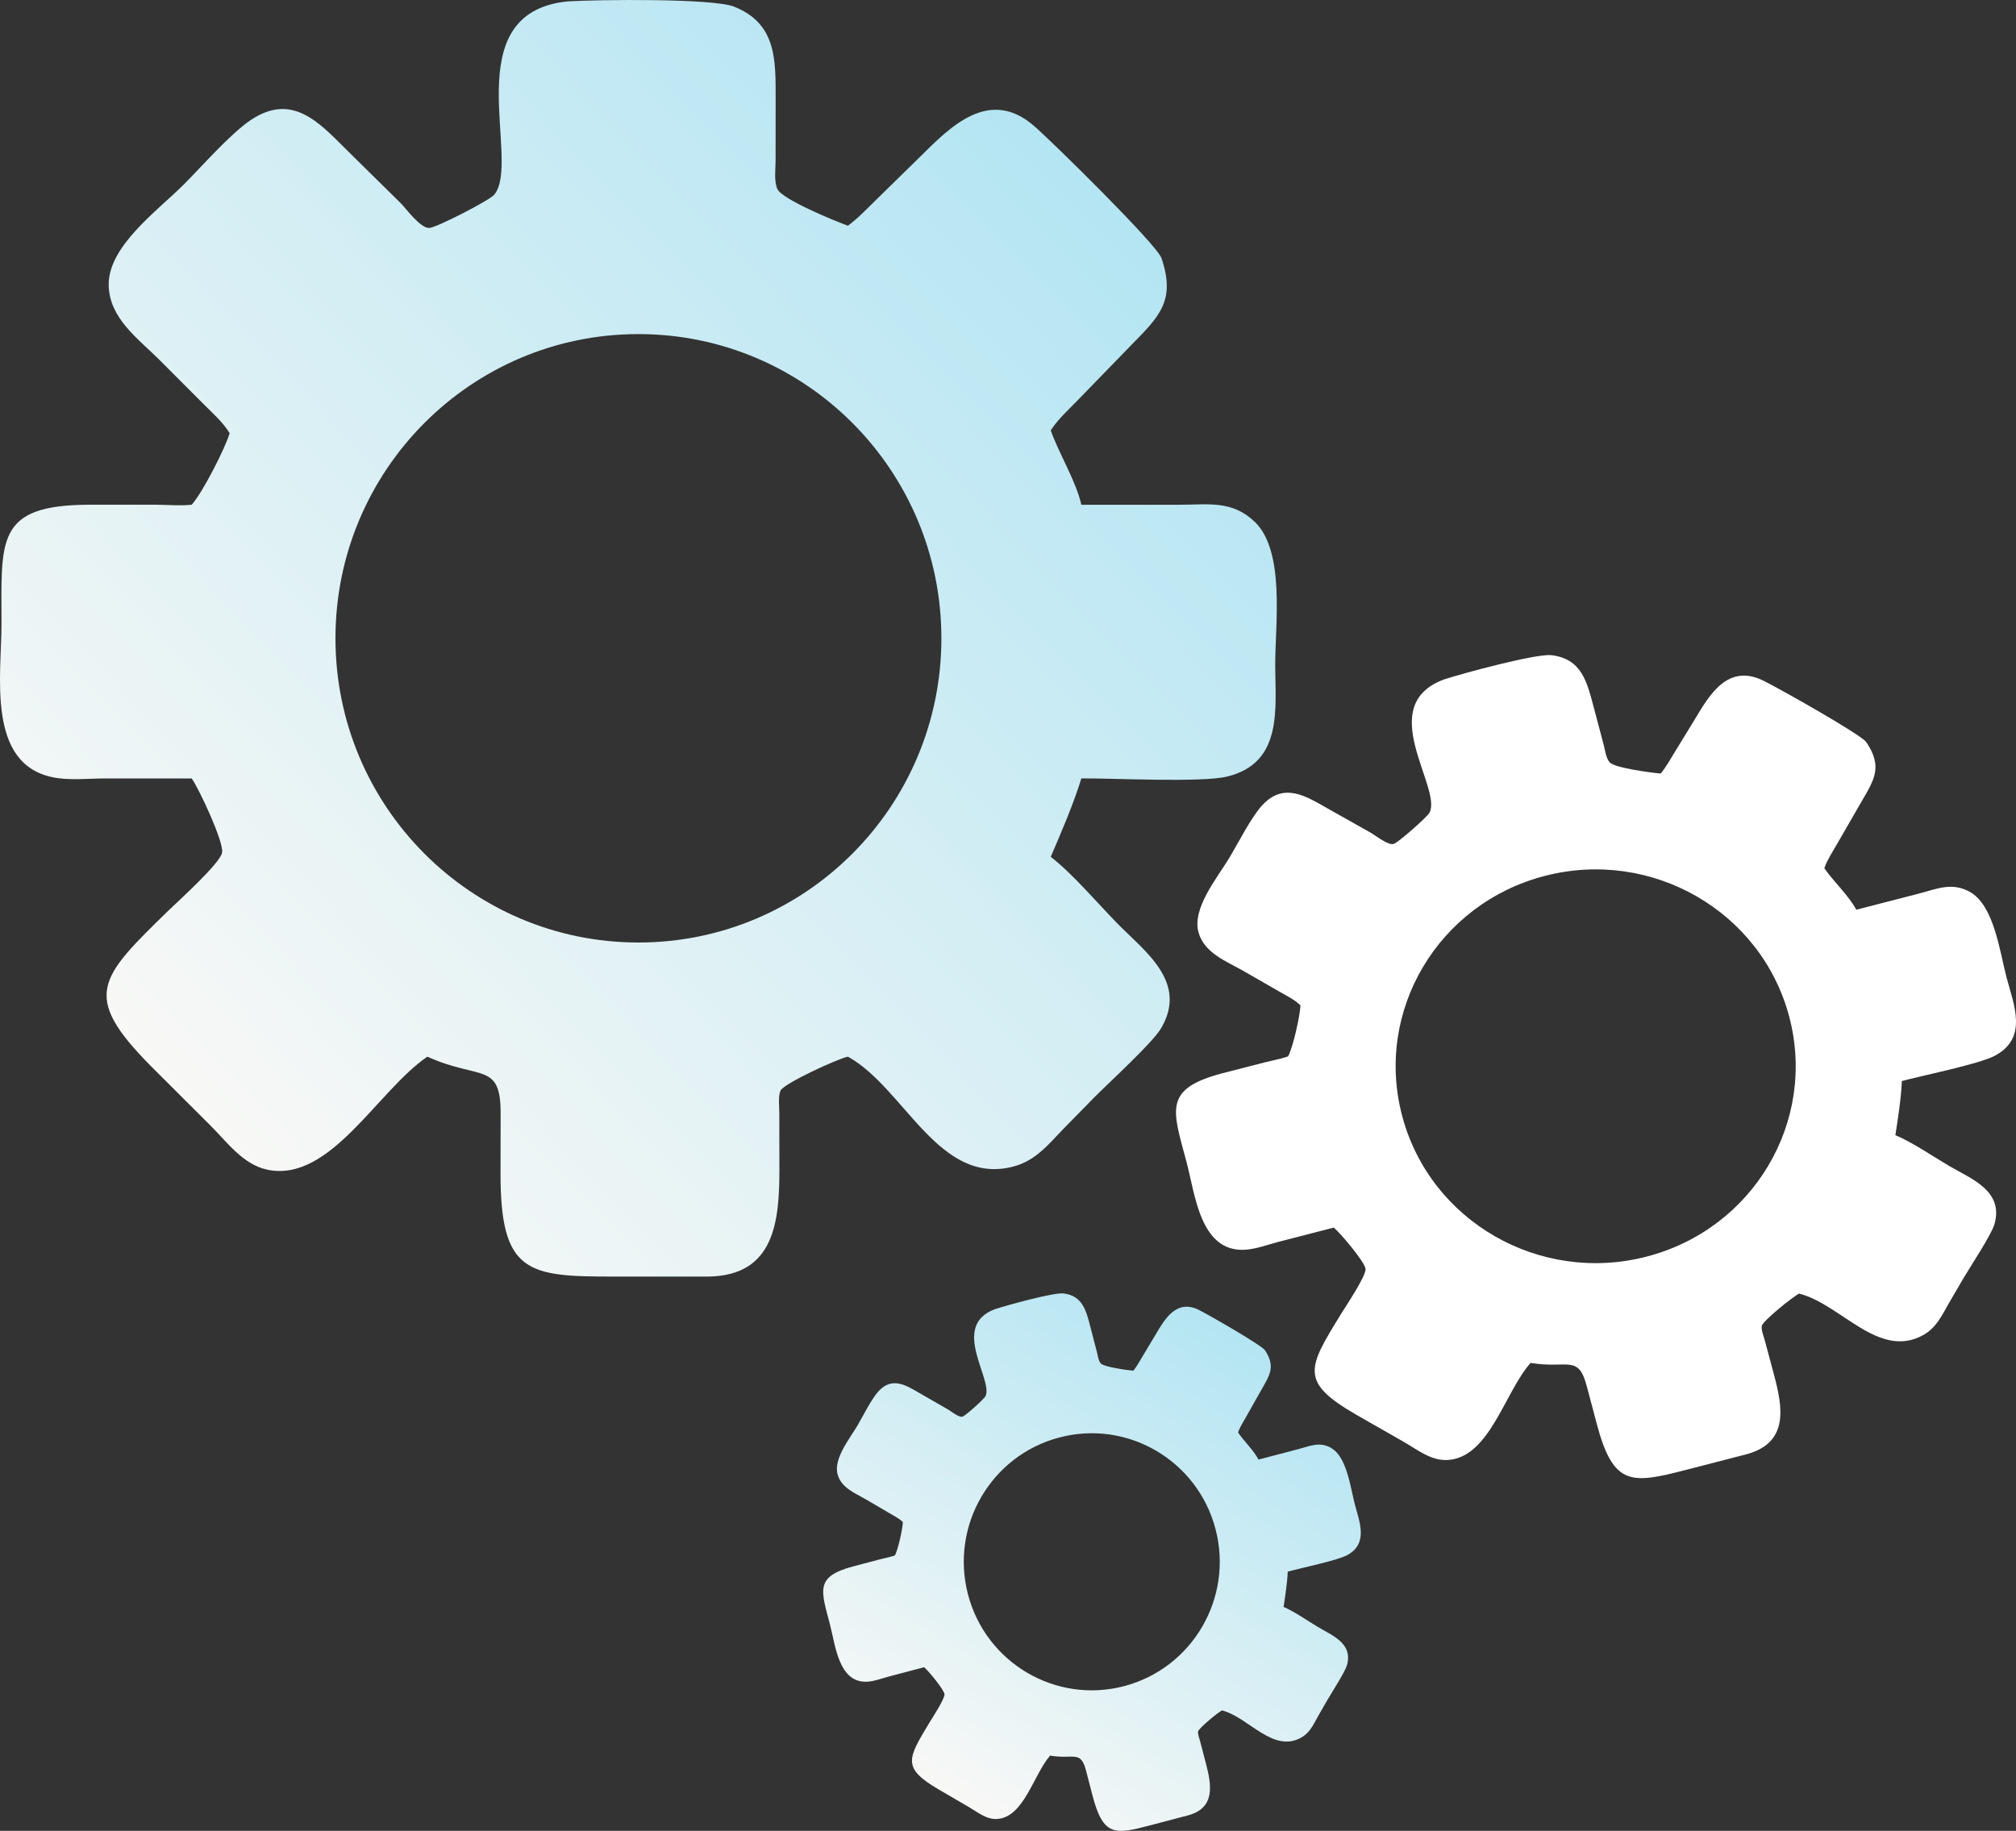 <svg width="120" height="109" viewBox="0 0 120 109" fill="none" xmlns="http://www.w3.org/2000/svg">
<rect x="0" y="0" width="120" height="109" fill="#333333" stroke="none"/>
<path d="M74.689 31.069C73.345 29.773 71.918 30.046 70.213 30.051H64.366C64.055 28.655 63.043 27.028 62.544 25.626L62.585 25.562C63.006 24.924 63.636 24.362 64.165 23.811L67.375 20.505C69.027 18.824 69.985 17.884 69.138 15.371C68.867 14.568 62.654 8.456 61.555 7.501C58.89 5.188 56.59 7.521 54.76 9.341L52.16 11.886C51.618 12.412 51.081 12.992 50.473 13.437C49.667 13.148 46.57 11.874 46.277 11.262C46.061 10.811 46.165 10.053 46.166 9.556L46.17 5.964C46.17 3.616 46.256 1.402 43.679 0.391C42.413 -0.105 35.615 -0.029 33.772 0.084C27.042 0.776 31.073 9.595 29.418 11.593C29.137 11.932 26.004 13.538 25.562 13.571C25.03 13.611 24.179 12.42 23.835 12.079L20.602 8.892C18.983 7.283 17.387 5.503 14.931 7.143C13.729 7.946 12.026 9.895 10.935 10.988C9.403 12.524 6.411 14.668 6.47 16.998C6.519 18.947 8.192 20.137 9.452 21.387L12.139 24.078C12.667 24.61 13.28 25.146 13.671 25.791C13.384 26.729 12.051 29.343 11.409 30.049C10.71 30.121 10.008 30.055 9.307 30.049H5.247C-0.282 30.081 0.089 32.165 0.089 37.155C0.089 40.19 -0.82 45.481 3.158 46.278C4.137 46.474 5.209 46.348 6.204 46.345H11.409C11.851 46.959 13.323 50.119 13.222 50.754C13.122 51.387 10.572 53.677 10.041 54.196C5.9 58.237 4.815 59.255 8.975 63.463L12.5 66.981C13.511 67.981 14.45 69.33 15.921 69.639C19.656 70.42 22.482 64.914 25.44 62.908L25.489 62.931C28.592 64.319 29.83 63.188 29.799 66.379L29.794 69.867C29.787 75.802 31.425 76.003 36.506 76H42.17C46.107 75.941 46.395 72.713 46.393 69.602L46.388 66.294C46.388 65.927 46.307 65.255 46.461 64.926C46.659 64.504 49.889 63.017 50.473 62.908L50.545 62.95C53.876 64.859 55.906 70.622 60.332 69.446C61.638 69.098 62.389 68.154 63.297 67.208L65.151 65.317C66.039 64.422 68.611 62.08 69.118 61.21C70.731 58.446 68.122 56.629 66.477 54.945C65.289 53.729 63.87 52.045 62.544 51.009C63.149 49.61 63.933 47.778 64.366 46.342C66.221 46.323 71.506 46.608 73.056 46.229C76.405 45.408 75.905 42.121 75.906 39.547C75.908 37.131 76.5 32.813 74.689 31.066V31.069ZM38.002 56.112C28.043 56.112 19.968 48.003 19.968 38.001C19.968 27.999 28.043 19.89 38.002 19.89C47.96 19.89 56.035 27.999 56.035 38.001C56.035 48.003 47.96 56.112 38.002 56.112Z" fill="url(#paint0_linear_646_1626)"/>
<path d="M117.253 53.097C116.18 52.506 115.314 52.914 114.225 53.198L110.493 54.161C110.062 53.338 109.144 52.487 108.592 51.692L108.608 51.645C108.77 51.177 109.08 50.721 109.324 50.289L110.822 47.693C111.598 46.368 112.052 45.622 111.093 44.188C110.785 43.73 105.799 40.928 104.939 40.512C102.853 39.504 101.771 41.343 100.907 42.783L99.671 44.804C99.413 45.222 99.166 45.674 98.851 46.052C98.29 46.004 96.099 45.718 95.81 45.383C95.597 45.136 95.536 44.644 95.455 44.333L94.859 42.084C94.467 40.615 94.154 39.215 92.34 39.006C91.449 38.904 87.121 40.071 85.963 40.447C81.78 41.989 85.825 46.843 85.1 48.367C84.976 48.626 83.243 50.146 82.967 50.24C82.634 50.352 81.892 49.747 81.617 49.591L79.021 48.129C77.718 47.389 76.402 46.538 75.107 47.969C74.473 48.669 73.711 50.171 73.197 51.034C72.474 52.247 70.922 54.082 71.347 55.531C71.701 56.743 72.97 57.213 73.981 57.787L76.145 59.03C76.572 59.276 77.053 59.51 77.409 59.85C77.382 60.485 76.967 62.34 76.674 62.889C76.239 63.048 75.78 63.123 75.333 63.235L72.741 63.902C69.217 64.835 69.8 66.078 70.632 69.199C71.138 71.098 71.439 74.561 74.112 74.403C74.77 74.363 75.432 74.109 76.068 73.942L79.391 73.084C79.777 73.397 81.243 75.131 81.283 75.546C81.324 75.959 80.078 77.812 79.824 78.225C77.853 81.436 77.331 82.253 80.687 84.201L83.524 85.822C84.336 86.281 85.161 86.971 86.151 86.921C88.666 86.796 89.554 82.883 91.107 81.14L91.142 81.146C93.355 81.504 93.956 80.592 94.469 82.594L95.048 84.777C96.032 88.493 97.112 88.349 100.356 87.509L103.972 86.576C106.475 85.891 106.122 83.822 105.603 81.876L105.049 79.805C104.987 79.576 104.824 79.168 104.868 78.938C104.924 78.641 106.739 77.179 107.093 77.014L107.146 77.029C109.591 77.675 111.849 80.947 114.479 79.482C115.254 79.049 115.577 78.335 116 77.593L116.869 76.105C117.288 75.398 118.538 73.508 118.718 72.881C119.287 70.885 117.319 70.177 115.988 69.395C115.027 68.829 113.84 68.009 112.82 67.581C112.973 66.605 113.169 65.33 113.206 64.359C114.387 64.042 117.81 63.349 118.736 62.856C120.736 61.792 119.869 59.815 119.441 58.206C119.04 56.692 118.698 53.892 117.25 53.097H117.253ZM97.999 74.815C91.639 76.456 85.132 72.711 83.466 66.45C81.799 60.19 85.603 53.784 91.963 52.144C98.323 50.503 104.829 54.248 106.496 60.508C108.162 66.769 104.359 73.175 97.999 74.815Z" fill="white"/>
<path d="M79.238 86.202C78.552 85.816 77.997 86.083 77.3 86.268L74.911 86.896C74.635 86.359 74.048 85.804 73.695 85.284L73.705 85.253C73.808 84.948 74.007 84.65 74.164 84.368L75.122 82.673C75.617 81.808 75.909 81.322 75.295 80.385C75.099 80.086 71.908 78.257 71.359 77.985C70.023 77.326 69.331 78.527 68.778 79.468L67.987 80.788C67.821 81.061 67.663 81.355 67.463 81.604C67.103 81.573 65.701 81.386 65.517 81.166C65.38 81.006 65.342 80.684 65.289 80.481L64.908 79.013C64.657 78.054 64.457 77.14 63.297 77.004C62.727 76.937 59.957 77.7 59.215 77.944C56.539 78.951 59.127 82.121 58.664 83.116C58.585 83.285 57.476 84.278 57.299 84.339C57.086 84.412 56.611 84.017 56.434 83.915L54.773 82.96C53.939 82.477 53.097 81.921 52.268 82.856C51.863 83.314 51.375 84.293 51.046 84.858C50.582 85.65 49.589 86.849 49.862 87.795C50.09 88.587 50.901 88.892 51.548 89.268L52.934 90.08C53.207 90.24 53.514 90.393 53.742 90.616C53.725 91.031 53.459 92.24 53.271 92.599C52.993 92.703 52.698 92.751 52.413 92.826L50.754 93.263C48.498 93.871 48.872 94.683 49.405 96.721C49.729 97.961 49.922 100.221 51.632 100.118C52.053 100.093 52.476 99.926 52.883 99.818L55.01 99.257C55.256 99.461 56.194 100.593 56.22 100.865C56.246 101.135 55.449 102.344 55.288 102.614C54.027 104.711 53.693 105.245 55.84 106.515L57.656 107.574C58.175 107.875 58.702 108.325 59.337 108.293C60.947 108.21 61.513 105.656 62.508 104.518L62.531 104.523C63.947 104.756 64.332 104.161 64.66 105.469L65.031 106.895C65.661 109.321 66.351 109.228 68.427 108.68L70.742 108.071C72.344 107.623 72.118 106.273 71.785 105.002L71.431 103.65C71.392 103.501 71.287 103.234 71.314 103.084C71.351 102.891 72.511 101.935 72.739 101.829L72.774 101.838C74.338 102.259 75.783 104.396 77.466 103.44C77.962 103.157 78.169 102.691 78.439 102.206L78.995 101.234C79.263 100.773 80.064 99.539 80.178 99.128C80.543 97.826 79.282 97.363 78.432 96.852C77.817 96.483 77.057 95.948 76.404 95.667C76.501 95.029 76.627 94.198 76.652 93.564C77.408 93.357 79.598 92.906 80.191 92.584C81.471 91.888 80.917 90.599 80.642 89.546C80.385 88.559 80.166 86.73 79.24 86.211L79.238 86.202ZM66.917 100.382C62.849 101.453 58.685 99.008 57.618 94.921C56.551 90.834 58.986 86.652 63.055 85.58C67.124 84.507 71.287 86.954 72.355 91.041C73.421 95.128 70.986 99.31 66.917 100.382Z" fill="url(#paint1_linear_646_1626)"/>
<defs>
<linearGradient id="paint0_linear_646_1626" x1="65.448" y1="11.522" x2="10.318" y2="64.653" gradientUnits="userSpaceOnUse">
<stop stop-color="#B4E5F3"/>
<stop offset="1" stop-color="#F8F8F6"/>
</linearGradient>
<linearGradient id="paint1_linear_646_1626" x1="73.378" y1="79.195" x2="56.53" y2="106.845" gradientUnits="userSpaceOnUse">
<stop stop-color="#B4E5F3"/>
<stop offset="1" stop-color="#F8F8F6"/>
</linearGradient>
</defs>
</svg>
